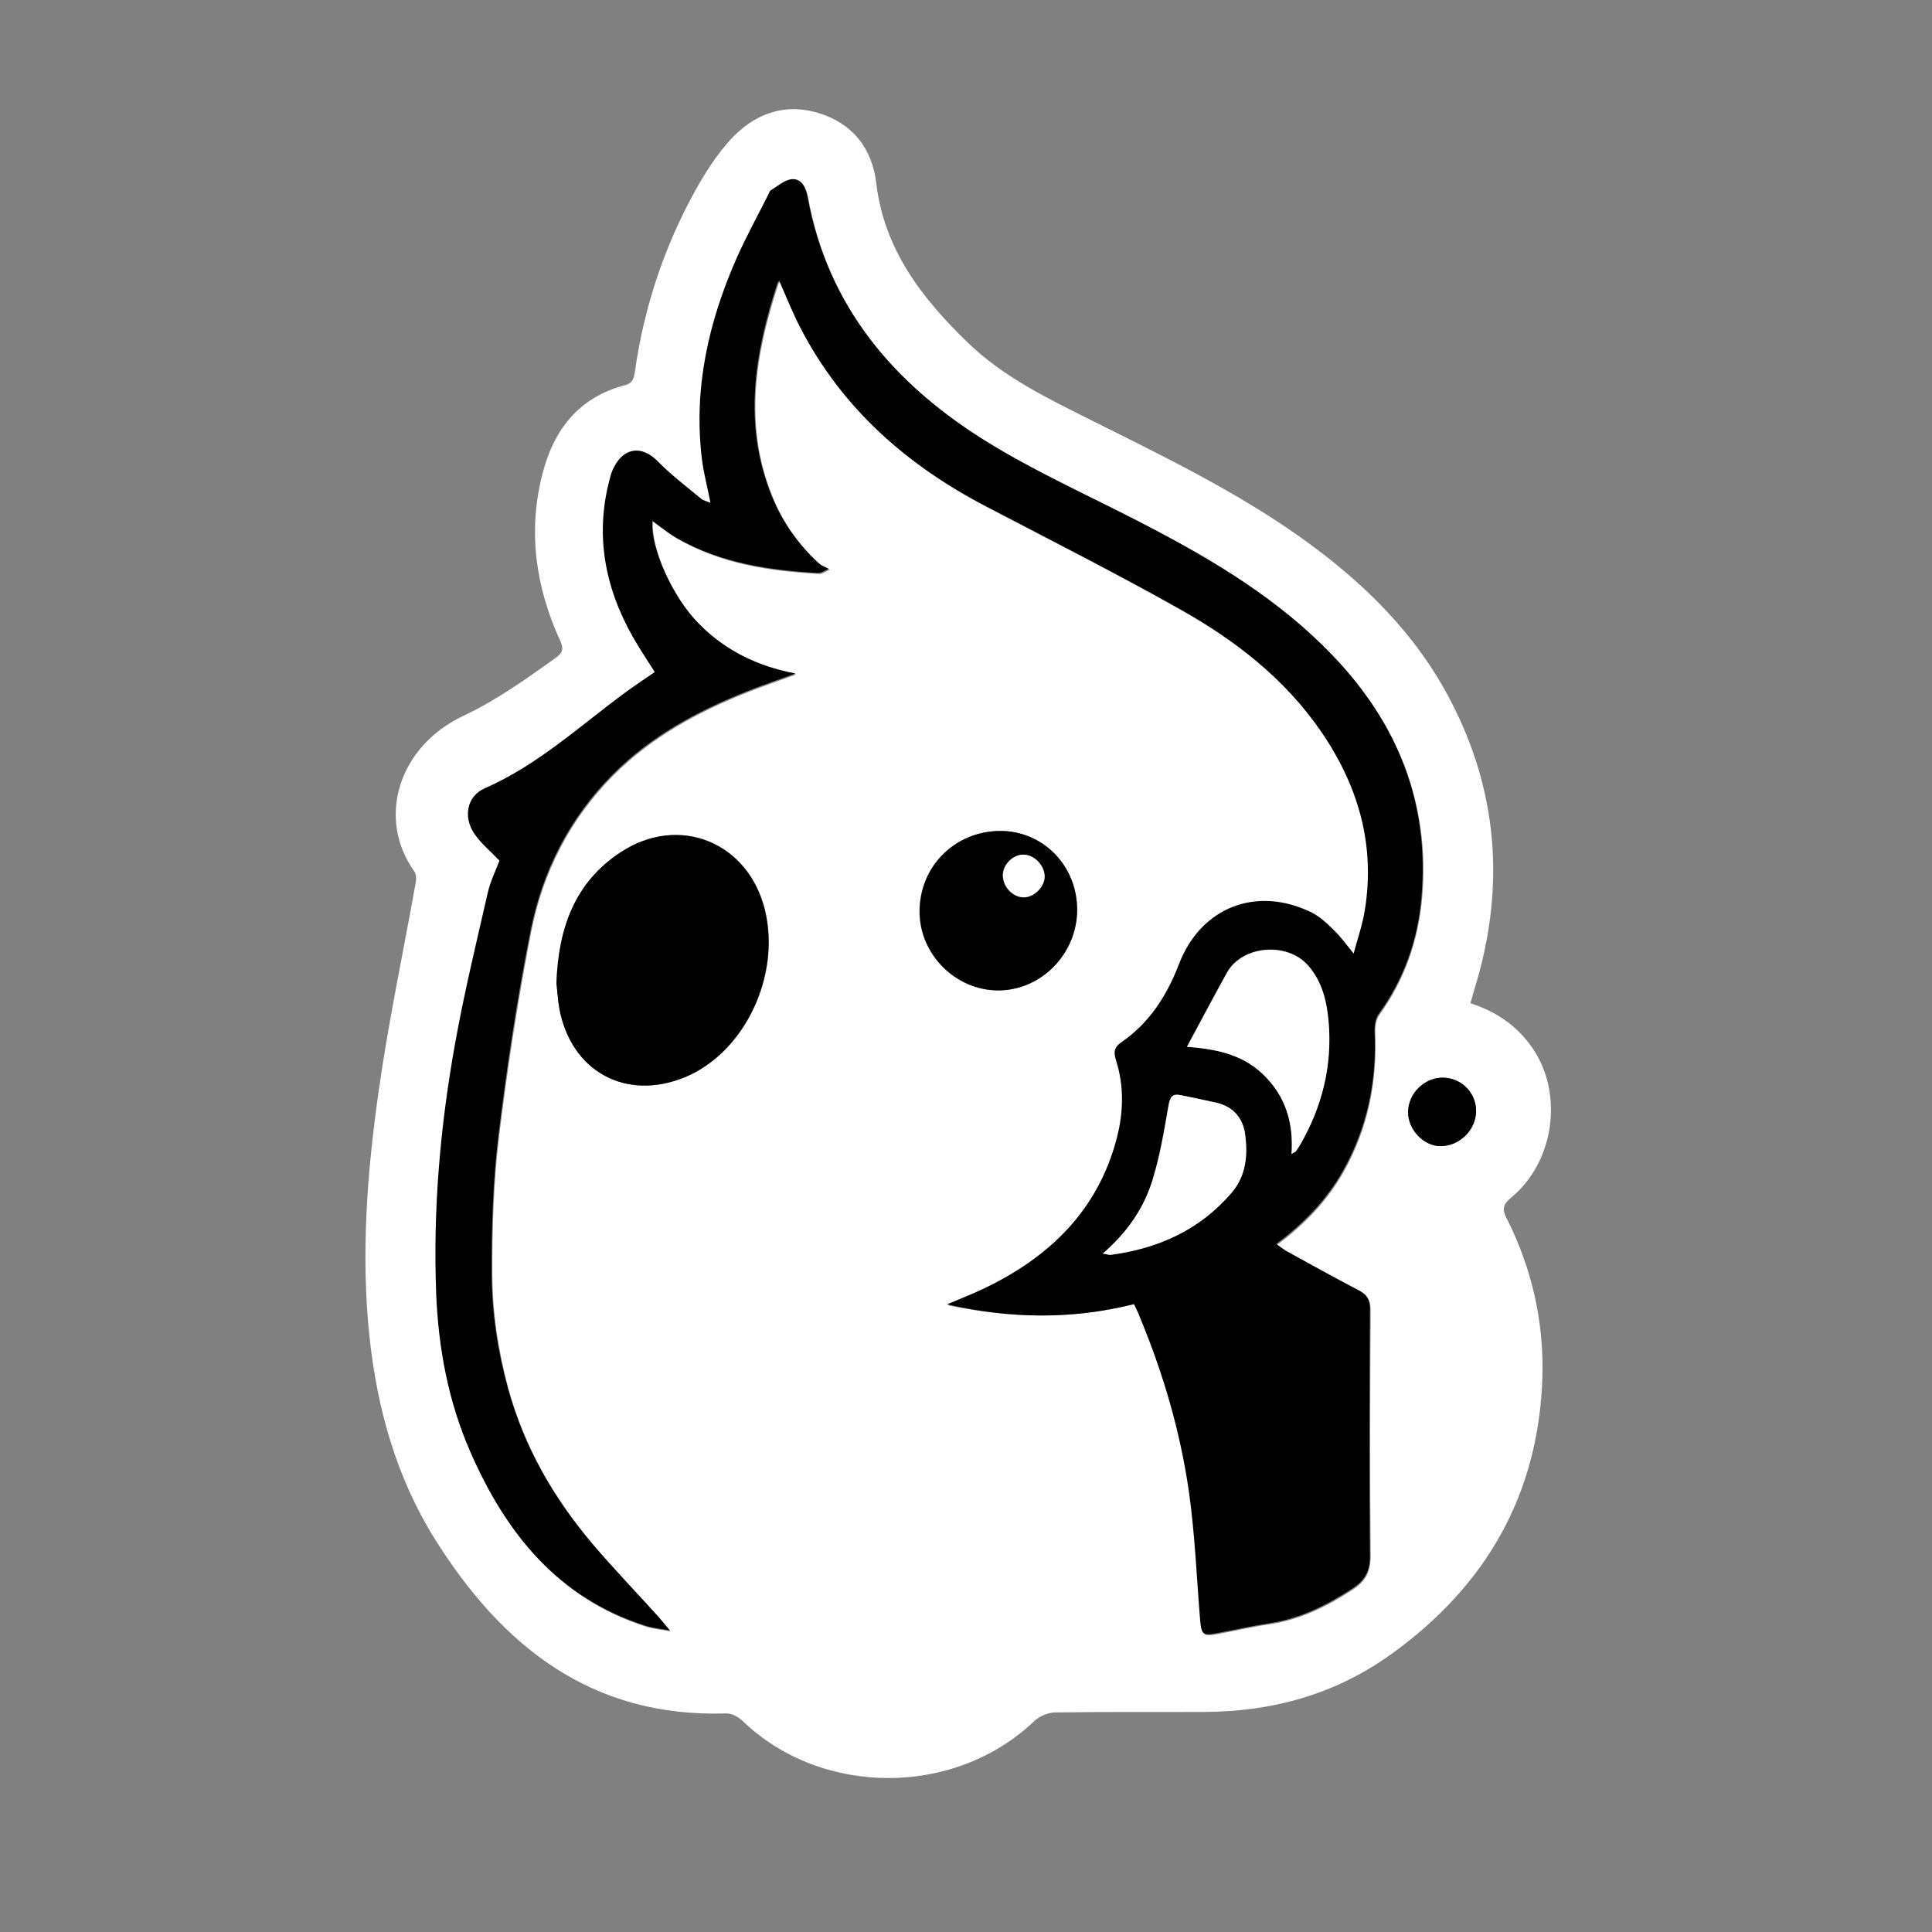 <?xml version="1.0" encoding="utf-8"?>
<svg version="1.2" baseProfile="tiny" id="Camada_1"
	 xmlns="http://www.w3.org/2000/svg" xmlns:xlink="http://www.w3.org/1999/xlink" x="0px" y="0px" viewBox="0 0 784 784"
	 xml:space="preserve">
<rect x="0" y="0" width="784" height="784" fill="#808080" stroke="none"/>
<g>
	<path fill="#FFFFFF" d="M596.7,407.1c10.8,3.5,19.2,9.4,25.3,18.4c12.6,18.5,8.7,46.2-8.9,60.6c-3.4,2.8-3.5,4.8-1.7,8.3
		c10.2,20.2,15.1,41.7,14.5,64.2c-1.4,47.7-22.8,84.8-61,112.4c-22.6,16.4-48.3,23.6-76.1,23.7c-20.2,0.1-40.3-0.1-60.5,0.2
		c-2.9,0-6.5,1.5-8.7,3.6c-32.2,30.7-86.1,30.7-118.1,0c-1.7-1.7-4.6-3.3-6.8-3.2c-54.6,1.8-90.9-27.2-118.2-70.7
		c-15.7-25.1-23.5-53.1-26.6-82.5c-3.5-33.4-0.9-66.6,3.8-99.6c4-28.3,10-56.3,15-84.4c0.3-1.5,0.2-3.5-0.7-4.7
		c-15.1-21.2-6.5-50.4,20-62.9c13.6-6.4,25.5-15,37.6-23.6c3-2.2,3.1-3.9,1.7-6.9c-9.9-21.7-13.2-44.2-7.2-67.6
		c4.6-18.1,14.8-31.2,33.5-36.1c3.5-0.9,3.7-3.3,4.1-5.9c3.7-25.8,11.8-50.2,24.4-73c4-7.2,8.6-14.4,14.1-20.5
		c9.5-10.4,21.5-15.3,35.7-11.1c14.1,4.2,22,14.4,23.7,28.6c3.2,26.9,18.5,46.6,37,64.5c14.7,14.3,33,23,51,32
		c28.8,14.4,57.7,28.4,84.1,47.1c25.2,17.9,46.9,39,61.2,66.8c18.7,36.2,21.7,74,10.5,113C598.5,400.7,597.7,403.5,596.7,407.1z
		 M460.2,529.2c1,2.2,1.9,4,2.7,5.8c9.5,22.9,16.5,46.5,19.9,71c2.4,17.1,3.1,34.5,4.5,51.7c0.5,6,1,6.5,6.9,5.4
		c7.1-1.3,14.1-3,21.2-4c12.5-1.9,23.3-7.3,33.7-14.1c5.1-3.4,7.1-7.2,7.1-13.5c-0.3-33.3-0.2-66.7,0-100c0-4-1.4-5.9-4.7-7.6
		c-9.6-5-19.1-10.3-28.6-15.5c-1.5-0.8-2.8-1.9-4.7-3.2c11.3-8.4,20.3-17.8,26.9-29.4c10-17.6,13.8-36.6,13-56.7
		c-0.1-2.4,0.3-5.4,1.7-7.3c10.2-14.2,15.7-30,17.3-47.2c3.4-38.5-9.9-71-36.3-98.5c-21.5-22.4-47.8-38.1-75.1-52.4
		c-22.2-11.6-45.2-21.7-66.3-34.9c-36.6-23-63.3-54.2-71.4-98.4c-0.7-3.6-2.1-7.5-6.2-7.3c-3,0.2-5.8,2.8-8.7,4.5
		c-0.5,0.3-0.7,1.1-1,1.7c-4.3,8.6-9,17.1-12.9,25.9c-11.5,25.8-17.5,52.7-14.1,81.2c0.7,5.9,2.2,11.6,3.5,18c-1.6-0.7-3-1-3.9-1.7
		c-6-5-12.2-9.7-17.6-15.2c-6.1-6.2-13.2-5.7-17.4,2c-0.8,1.4-1.4,3-1.8,4.6c-6.3,23-2.2,44.5,9.3,64.9c2.7,4.7,5.7,9.2,8.8,14.1
		c-3.9,2.7-7.6,5-11,7.6c-18.9,13.8-36.2,30-58,39.6c-7.2,3.2-8.8,11.7-4.2,18.4c2.7,3.9,6.5,7,10.2,10.9c-1.4,3.8-3.6,8.2-4.7,12.8
		c-4.7,20.6-9.7,41.1-13.4,61.9c-6,33.3-8.9,67-7.6,101c0.8,22.1,4.8,43.6,13.8,64.1c14.4,32.9,35.4,59.3,71.1,70.7
		c2.9,0.9,5.9,1.2,9.9,1.9c-2-2.4-3.2-4-4.6-5.5c-8.9-9.8-18.1-19.4-26.7-29.5c-15.9-18.8-27.9-39.5-34.5-63.6
		c-4.1-15.2-6.4-30.5-6.5-46c-0.1-18.7,0.5-37.4,2.7-55.9c3.4-27.9,7.7-55.9,13.1-83.5c4.8-24.1,15.7-45.6,33.3-63.3
		c15.4-15.5,34.2-25.7,54.3-33.7c6.6-2.6,13.3-4.9,19.9-7.3c-15.3-2.9-28.5-9.3-39.3-20.3c-10.7-10.8-19.7-30.9-18.8-41.7
		c3.4,2.4,6.6,5.1,10.2,7.1c17.7,10.1,37.2,13,57.2,14.1c1.3,0.1,2.6-1,4.3-1.7c-1.9-1-3.1-1.4-3.9-2.1
		c-8.6-7.8-15.1-17.1-19.4-27.8c-11.7-29-6.9-57.7,2.5-86.1c0.1-0.4,0.6-0.8,0.7-0.9c2.9,6.4,5.5,13,8.7,19.3
		c16.9,32.5,43.1,55.4,75.2,72.2c26.4,13.8,53.1,27.2,79,41.9c22.2,12.5,42.1,28,56.9,49.4c15.1,21.9,22,45.7,17.9,72.3
		c-0.9,5.9-3,11.6-4.6,18c-3.2-3.9-5.4-7-8.1-9.6c-2.8-2.7-5.8-5.6-9.3-7.3c-22.3-10.7-44.7-1.9-53.5,21.2
		c-4.9,12.8-11.9,23.8-23.3,31.6c-3.2,2.2-3.2,4.3-2.2,7.4c3.3,10.4,3,21.1,0.3,31.5c-7.7,29.6-27.6,48.6-54.4,61.3
		c-4.4,2.1-8.9,3.8-14.5,6.2C410.4,535.1,435.1,535.4,460.2,529.2z M225.8,398.9c0.3,2.4,0.5,6.3,1.2,10
		c4.6,25.9,27.1,38.2,51.3,28.1c23.9-10,38.6-40.9,32.2-67.6c-6.7-27.6-34.8-39.2-58.5-23.6C233.4,357.9,226.7,376.3,225.8,398.9z
		 M437.1,369c-0.1-17.9-14-32-31.5-31.8c-18.4,0.2-32.6,14.6-32.5,32.9c0.1,17.3,14.7,31.8,31.9,31.8
		C422.6,401.9,437.2,387,437.1,369z M585.5,437.3c-7.5-0.1-14,6.3-14.1,13.9c-0.1,7.1,6.2,13.8,13,13.9c7.7,0.1,14.4-6.4,14.6-14.1
		C599.1,443.5,593.1,437.4,585.5,437.3z"/>
	<path d="M460.2,529.2c-25.2,6.3-49.9,6-75.9,0.1c5.6-2.4,10.1-4.1,14.5-6.2c26.8-12.7,46.7-31.7,54.4-61.3c2.7-10.4,3-21-0.3-31.5
		c-1-3.1-1-5.2,2.2-7.4c11.3-7.8,18.4-18.8,23.3-31.6c8.8-23,31.2-31.9,53.5-21.2c3.5,1.7,6.5,4.5,9.3,7.3c2.7,2.6,4.9,5.7,8.1,9.6
		c1.7-6.4,3.7-12.1,4.6-18c4.2-26.5-2.8-50.3-17.9-72.3c-14.7-21.4-34.7-36.9-56.9-49.4c-26-14.6-52.6-28.1-79-41.9
		c-32.1-16.7-58.3-39.6-75.2-72.2c-3.3-6.3-5.9-12.9-8.7-19.3c-0.1,0.1-0.5,0.5-0.7,0.9c-9.3,28.5-14.1,57.1-2.5,86.1
		c4.3,10.7,10.8,20,19.4,27.8c0.9,0.8,2.1,1.2,3.9,2.1c-1.7,0.7-3,1.8-4.3,1.7c-19.9-1.1-39.5-4-57.2-14.1c-3.6-2-6.8-4.7-10.1-7.1
		c-0.9,10.8,8.1,30.9,18.8,41.7c10.8,11,24,17.4,39.3,20.3c-6.6,2.4-13.4,4.7-19.9,7.3c-20.1,8-38.9,18.2-54.3,33.7
		c-17.6,17.7-28.5,39.2-33.3,63.3c-5.5,27.6-9.7,55.5-13.1,83.5c-2.2,18.5-2.8,37.3-2.7,55.9c0.1,15.5,2.3,30.7,6.5,46
		c6.6,24.2,18.6,44.8,34.5,63.6c8.6,10.1,17.8,19.6,26.7,29.5c1.3,1.5,2.5,3,4.6,5.5c-3.9-0.7-7-1-9.9-1.9
		c-35.7-11.4-56.7-37.7-71.1-70.7c-8.9-20.4-12.9-41.9-13.8-64.1c-1.3-33.9,1.6-67.6,7.6-101c3.7-20.8,8.7-41.3,13.4-61.9
		c1.1-4.6,3.3-9,4.7-12.8c-3.7-3.9-7.5-7-10.2-10.9c-4.6-6.7-3.1-15.2,4.2-18.4c21.9-9.6,39.1-25.8,58-39.6c3.5-2.5,7.1-4.9,11-7.6
		c-3.1-4.9-6.1-9.4-8.8-14.1c-11.6-20.4-15.6-41.9-9.3-64.9c0.4-1.6,1-3.2,1.8-4.6c4.2-7.7,11.3-8.2,17.4-2
		c5.4,5.5,11.7,10.3,17.6,15.2c0.9,0.8,2.3,1.1,3.9,1.7c-1.2-6.3-2.8-12.1-3.5-18c-3.4-28.4,2.7-55.3,14.1-81.2
		c3.9-8.8,8.6-17.3,12.9-25.9c0.3-0.6,0.5-1.4,1-1.7c2.8-1.7,5.7-4.3,8.7-4.5c4-0.2,5.5,3.7,6.2,7.3c8.1,44.2,34.8,75.4,71.4,98.4
		c21.1,13.2,44.1,23.3,66.3,34.9c27.3,14.2,53.6,30,75.1,52.4c26.4,27.4,39.7,59.9,36.3,98.5c-1.5,17.3-7.1,33.1-17.3,47.2
		c-1.4,1.9-1.8,4.9-1.7,7.3c0.9,20.1-3,39-13,56.7c-6.6,11.6-15.7,21-26.9,29.4c1.9,1.3,3.2,2.4,4.7,3.2c9.5,5.2,19,10.5,28.6,15.5
		c3.3,1.7,4.7,3.6,4.7,7.6c-0.2,33.3-0.3,66.7,0,100c0.1,6.3-1.9,10.1-7.1,13.5c-10.4,6.8-21.2,12.2-33.7,14.1
		c-7.1,1.1-14.1,2.7-21.2,4c-5.8,1.1-6.4,0.6-6.9-5.4c-1.4-17.2-2.1-34.6-4.5-51.7c-3.5-24.5-10.4-48.1-19.9-71
		C462.1,533.1,461.2,531.3,460.2,529.2z M524.1,468.3c0.9-0.6,1.3-0.8,1.6-1.1c0.7-0.9,1.4-1.9,1.9-2.9
		c8.8-15.3,12.9-31.6,11.5-49.3c-0.7-8.4-2.5-16.5-8.2-23.1c-8.5-9.9-26.9-8.4-33.1,2.8c-5.5,9.9-10.8,20-16.2,30
		c10.5,0.9,22,2.6,30.9,11.2C521.6,444.7,525,455.6,524.1,468.3z M447.5,508.7c2,0.3,2.6,0.6,3.2,0.5c19.3-2.6,36.1-10.1,49-25.2
		c5.9-6.9,6.6-15.2,5.5-23.6c-0.8-6.6-4.7-11.3-11.6-12.9c-4.9-1.1-9.7-2.1-14.6-3.1c-3.5-0.7-4.3,0.9-4.9,4.3
		c-1.7,9.9-3.4,20-6.3,29.6C464.4,489.9,457.7,499.9,447.5,508.7z"/>
	<path d="M225.8,398.9c0.8-22.6,7.6-41,26.1-53.1c23.7-15.5,51.8-4,58.5,23.6c6.4,26.7-8.3,57.5-32.2,67.6
		c-24.1,10.1-46.7-2.2-51.3-28.1C226.3,405.2,226.1,401.4,225.8,398.9z"/>
	<path d="M437.1,369c0.1,17.9-14.5,32.9-32,32.9c-17.2,0-31.8-14.5-31.9-31.8c-0.1-18.3,14.1-32.7,32.5-32.9
		C423.1,337.1,437,351.1,437.1,369z M423.9,355.6c-0.1-4.8-4.5-9-9.1-8.7c-4.3,0.2-8.1,4.4-7.9,8.7c0.2,4.6,4.3,8.7,8.7,8.6
		C419.8,364,424,359.7,423.9,355.6z"/>
	<path d="M585.5,437.3c7.6,0.1,13.6,6.2,13.5,13.7c-0.1,7.7-6.9,14.2-14.6,14.1c-6.8-0.1-13.1-6.8-13-13.9
		C571.5,443.7,578,437.3,585.5,437.3z"/>
	<path fill="#FFFFFF" d="M524.1,468.3c0.9-12.8-2.5-23.6-11.5-32.3c-8.9-8.6-20.4-10.4-30.9-11.2c5.4-10,10.7-20,16.2-30
		c6.2-11.2,24.6-12.7,33.1-2.8c5.7,6.6,7.5,14.7,8.2,23.1c1.4,17.6-2.7,34-11.5,49.3c-0.6,1-1.2,2-1.9,2.9
		C525.4,467.6,524.9,467.7,524.1,468.3z"/>
	<path fill="#FFFFFF" d="M447.5,508.7c10.2-8.8,16.9-18.8,20.4-30.4c2.9-9.6,4.6-19.7,6.3-29.6c0.6-3.4,1.4-5,4.9-4.3
		c4.9,1,9.8,2,14.6,3.1c6.8,1.6,10.7,6.2,11.6,12.9c1.1,8.4,0.4,16.7-5.5,23.6c-12.9,15.1-29.7,22.6-49,25.2
		C450.1,509.3,449.5,509,447.5,508.7z"/>
	<path fill="#FFFFFF" d="M423.9,355.6c0.1,4.1-4.1,8.4-8.2,8.5c-4.4,0.1-8.5-3.9-8.7-8.6c-0.2-4.3,3.6-8.4,7.9-8.7
		C419.4,346.6,423.8,350.9,423.9,355.6z"/>
</g>
</svg>
